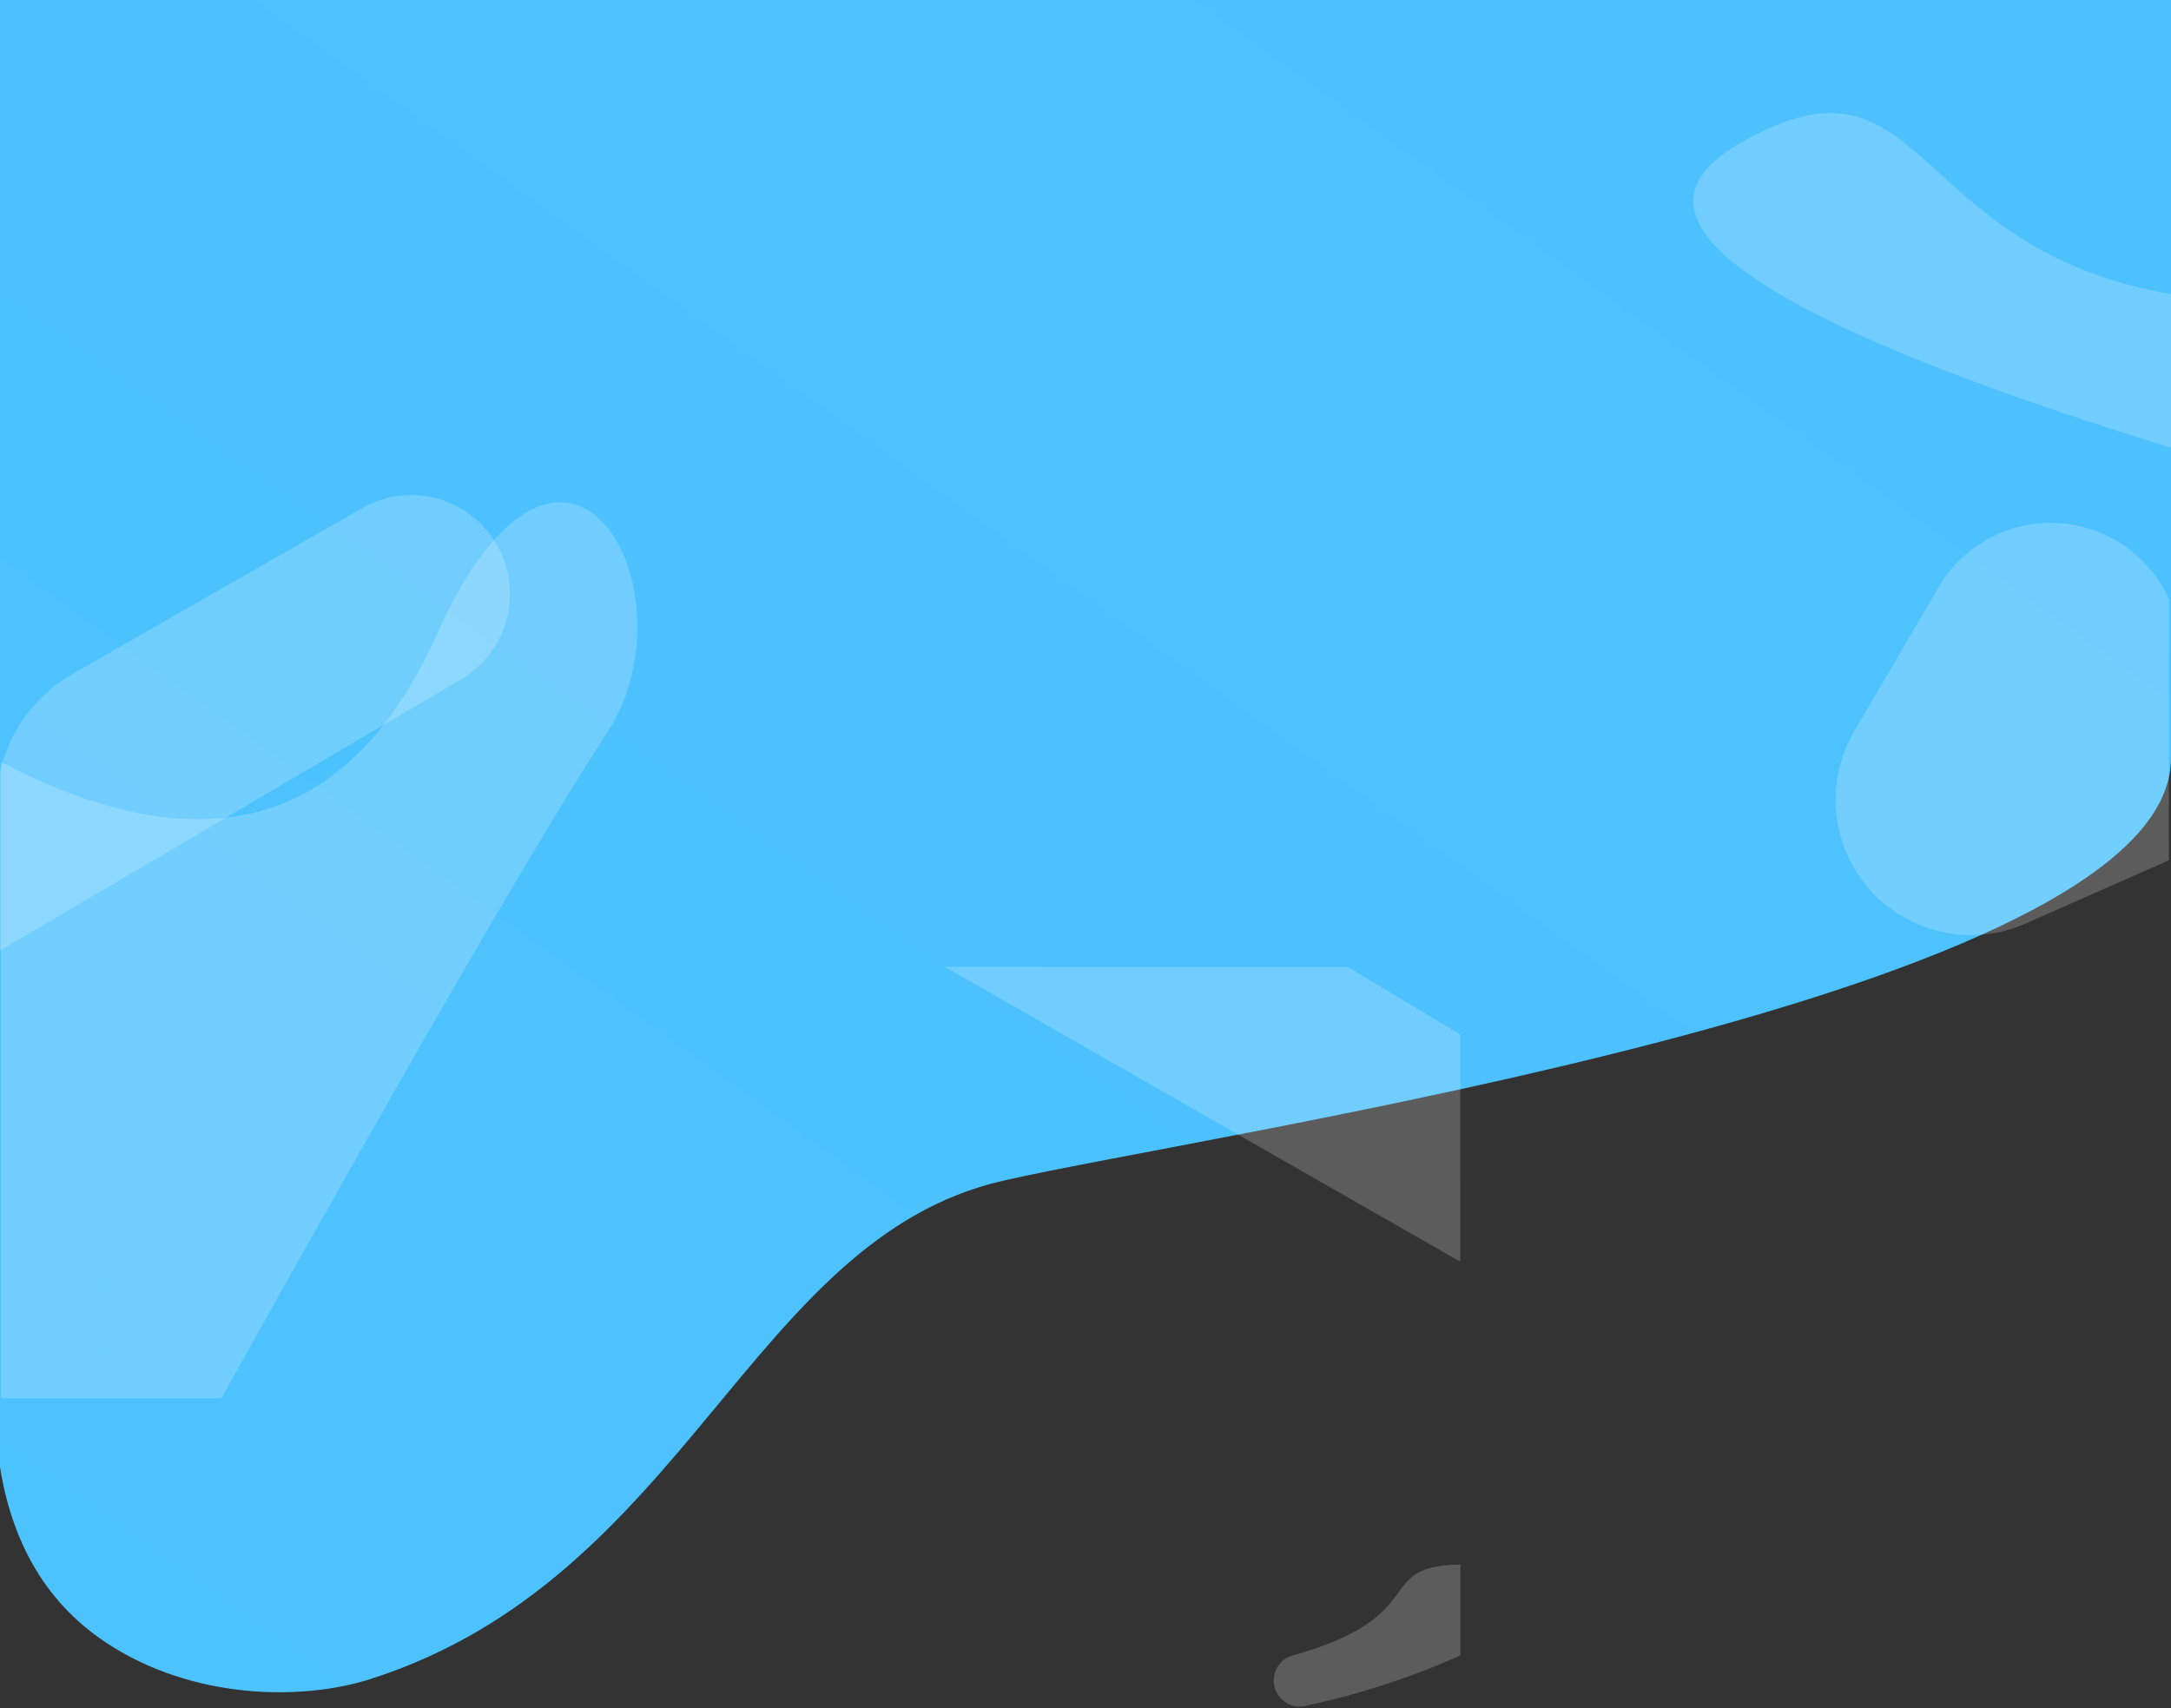 <svg xmlns="http://www.w3.org/2000/svg" width="1440" height="1133" viewBox="0 0 1440 1133">
    <rect x="0" y="0" width="1440" height="1133" fill="#333333" stroke="none"/>
    <defs>
        <linearGradient id="a" x1="0%" y1="0%" y2="76.038%">
            <stop offset="0%" stop-color="#4dc3ff" stop-opacity=".984"/>
            <stop offset="100%" stop-color="#4dc3ff"/>
        </linearGradient>
    </defs>
    <g fill="none" fill-rule="evenodd">
        <g fill="#FFF" transform="matrix(-1 0 0 1 71.901 849.973)">
            <rect width="9.755" height="4.55" rx="2.275"/>
            <rect width="4.552" height="4.55" x="2.601" y="11.051" opacity=".5" rx="2.275"/>
            <rect width="4.552" height="4.55" x="2.601" y="22.101" opacity=".5" rx="2.275"/>
            <rect width="4.552" height="4.55" x="2.601" y="33.152" opacity=".5" rx="2.275"/>
            <rect width="4.552" height="4.55" x="2.601" y="44.203" opacity=".5" rx="2.275"/>
        </g>
        <path fill="url(#a)" d="M82 0h1440c656.777 0 657.342 320.164 1.695 960.492-6.396 58.348-30.294 101.31-71.695 128.888-57.98 38.62-130.874 38.62-175 24.62-210.39-66.75-251.844-291.77-419.722-330.637C719.35 751.43 82 660.43 82 503V0z" transform="matrix(-1 0 0 1 1522 0)"/>
        <path fill="#FFF" d="M289.365 421.532C232.437 548.162 136.151 576.145.51 505.479L.509 927.523l146.34-.012c129.16-231.342 214.307-378.267 255.44-440.774 61.699-93.76-27.53-255.151-112.924-65.205z" opacity=".2"/>
        <path fill="#FFF" d="M968.589 686.225l-74.633-44.773-267.373-.102 342.025 195.598z" opacity=".2"/>
        <path fill="#FFF" d="M1343.554 612.633l95.007-41.925.17-173.078c-19.569-43.388-70.605-62.697-113.993-43.128a86.181 86.181 0 0 0-38.938 35.015l-55.978 95.604c-25.055 42.792-10.677 97.794 32.115 122.85a89.787 89.787 0 0 0 81.617 4.662z" opacity=".2"/>
        <path fill="#FFF" d="M305.812 450.643L-2.353 631.932l.004-98.01a100 100 0 0 1 50.31-86.776l192.262-110.088c31.28-17.911 71.157-7.151 89.182 24.065 18.048 31.256 7.516 71.22-23.593 89.52z" opacity=".2"/>
        <path fill="#FFF" d="M968.67 1037.835c-59.141.746-17.35 33.974-111.214 60.29-9.185 2.575-14.544 12.109-11.969 21.294 2.466 8.796 11.355 14.15 20.283 12.22 36.316-7.855 70.615-19.026 102.9-33.513" opacity=".2"/>
        <path fill="#FFF" d="M1152.608 95.871c126.668-74.169 110.215 70.945 291.392 99.892v102.446c-278.706-85.446-375.837-152.892-291.392-202.338z" opacity=".2"/>
    </g>
</svg>
